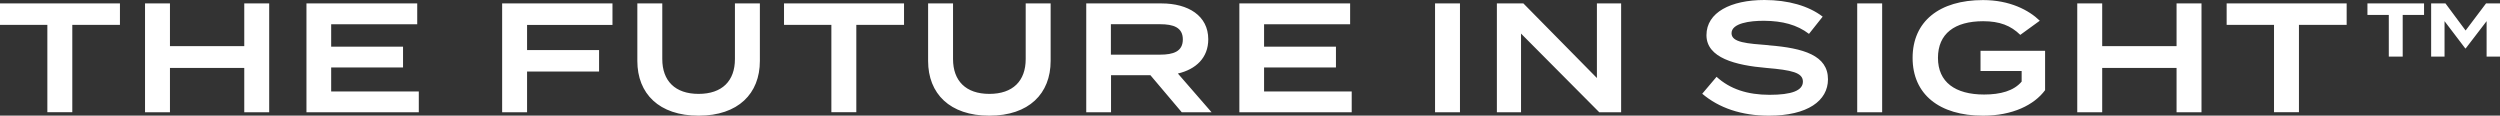 <svg width="173" height="8" viewBox="0 0 173 8" fill="none" xmlns="http://www.w3.org/2000/svg">
<rect x="0" y="0" width="173" height="8" fill="#333333" stroke="none"/>
<g clip-path="url(#clip0_15676_11445)">
<path d="M172.033 0.237L170.62 2.111L169.227 0.237H168.235V3.916H169.162V1.464L170.595 3.347H170.63L172.073 1.464V3.916H173V0.237H172.028H172.033ZM167.739 0.237H163.827V1.033H165.305V3.916H166.267V1.033H167.744V0.237H167.739ZM162.389 0.237H154.084V1.721H157.362V7.763H159.087V1.721H162.389V0.237ZM150.618 0.237V3.194H145.472V0.237H143.746V7.768H145.472V4.702H150.618V7.768H152.344V0.237H150.618ZM141.52 3.515H137.052V4.915H139.898V5.646C139.358 6.289 138.431 6.541 137.3 6.541C135.297 6.541 134.107 5.681 134.107 4.005C134.107 2.329 135.262 1.468 137.236 1.468C138.381 1.468 139.145 1.77 139.804 2.413L141.153 1.434C140.399 0.702 139.08 0.005 137.226 0.005C134.196 0.005 132.352 1.488 132.352 4.005C132.352 6.522 134.196 8.005 137.226 8.005C139.274 8.005 140.761 7.263 141.52 6.24V3.52V3.515ZM130.245 0.237H128.519V7.768H130.245V0.237ZM122.401 3.13C120.903 3.011 119.822 2.947 119.822 2.299C119.822 1.612 121.072 1.429 122.098 1.439C123.328 1.449 124.349 1.706 125.182 2.344L126.129 1.152C125.167 0.41 123.744 0 122.098 0C119.768 0 118.087 0.86 118.087 2.433C118.087 4.005 120.09 4.519 122.247 4.702C123.982 4.85 124.761 5.023 124.761 5.646C124.761 6.269 123.982 6.561 122.455 6.561C120.928 6.561 119.718 6.166 118.786 5.315L117.794 6.487C118.95 7.466 120.502 8.005 122.41 8.005C125.083 8.005 126.496 6.972 126.496 5.488C126.496 3.832 124.805 3.328 122.401 3.135M110.506 0.237V5.399L105.418 0.237H103.584V7.768H105.255V2.324L110.669 7.768H112.182V0.237H110.511H110.506ZM101.03 0.237H99.305V7.768H101.03V0.237ZM87.474 6.324V4.667H92.448V3.229H87.474V1.681H93.429V0.237H85.764V7.768H93.538V6.329H87.479L87.474 6.324ZM76.874 3.787V1.676H80.28C81.187 1.676 81.852 1.889 81.852 2.729C81.852 3.57 81.182 3.782 80.28 3.782H76.874V3.787ZM83.84 7.768L81.51 5.088C82.759 4.796 83.612 4 83.612 2.719C83.612 1.083 82.219 0.237 80.379 0.237H75.168V7.768H76.883V5.206H79.61L81.777 7.768H83.835H83.84ZM70.978 0.237V4.089C70.978 5.597 70.096 6.497 68.464 6.497C66.833 6.497 65.95 5.592 65.95 4.089V0.237H64.225V4.218C64.225 6.477 65.722 8.005 68.464 8.005C71.206 8.005 72.704 6.477 72.704 4.218V0.237H70.978ZM62.559 0.237H54.254V1.721H57.531V7.763H59.257V1.721H62.559V0.237ZM50.857 0.237V4.089C50.857 5.597 49.975 6.497 48.343 6.497C46.712 6.497 45.83 5.592 45.83 4.089V0.237H44.104V4.218C44.104 6.477 45.602 8.005 48.343 8.005C51.085 8.005 52.583 6.477 52.583 4.218V0.237H50.857ZM42.383 1.721V0.237H34.748V7.768H36.473V4.949H41.456V3.466H36.473V1.726H42.383V1.721ZM22.917 6.324V4.667H27.89V3.229H22.917V1.681H28.872V0.237H21.207V7.768H28.981V6.329H22.922L22.917 6.324ZM16.903 0.237V3.194H11.761V0.237H10.036V7.768H11.761V4.702H16.903V7.768H18.628V0.237H16.903ZM8.305 0.237H0V1.721H3.277V7.763H5.003V1.721H8.3V0.237H8.305Z" fill="white"/>
</g>
<defs>
<clipPath id="clip0_15676_11445">
<rect width="173" height="8" fill="white"/>
</clipPath>
</defs>
</svg>
